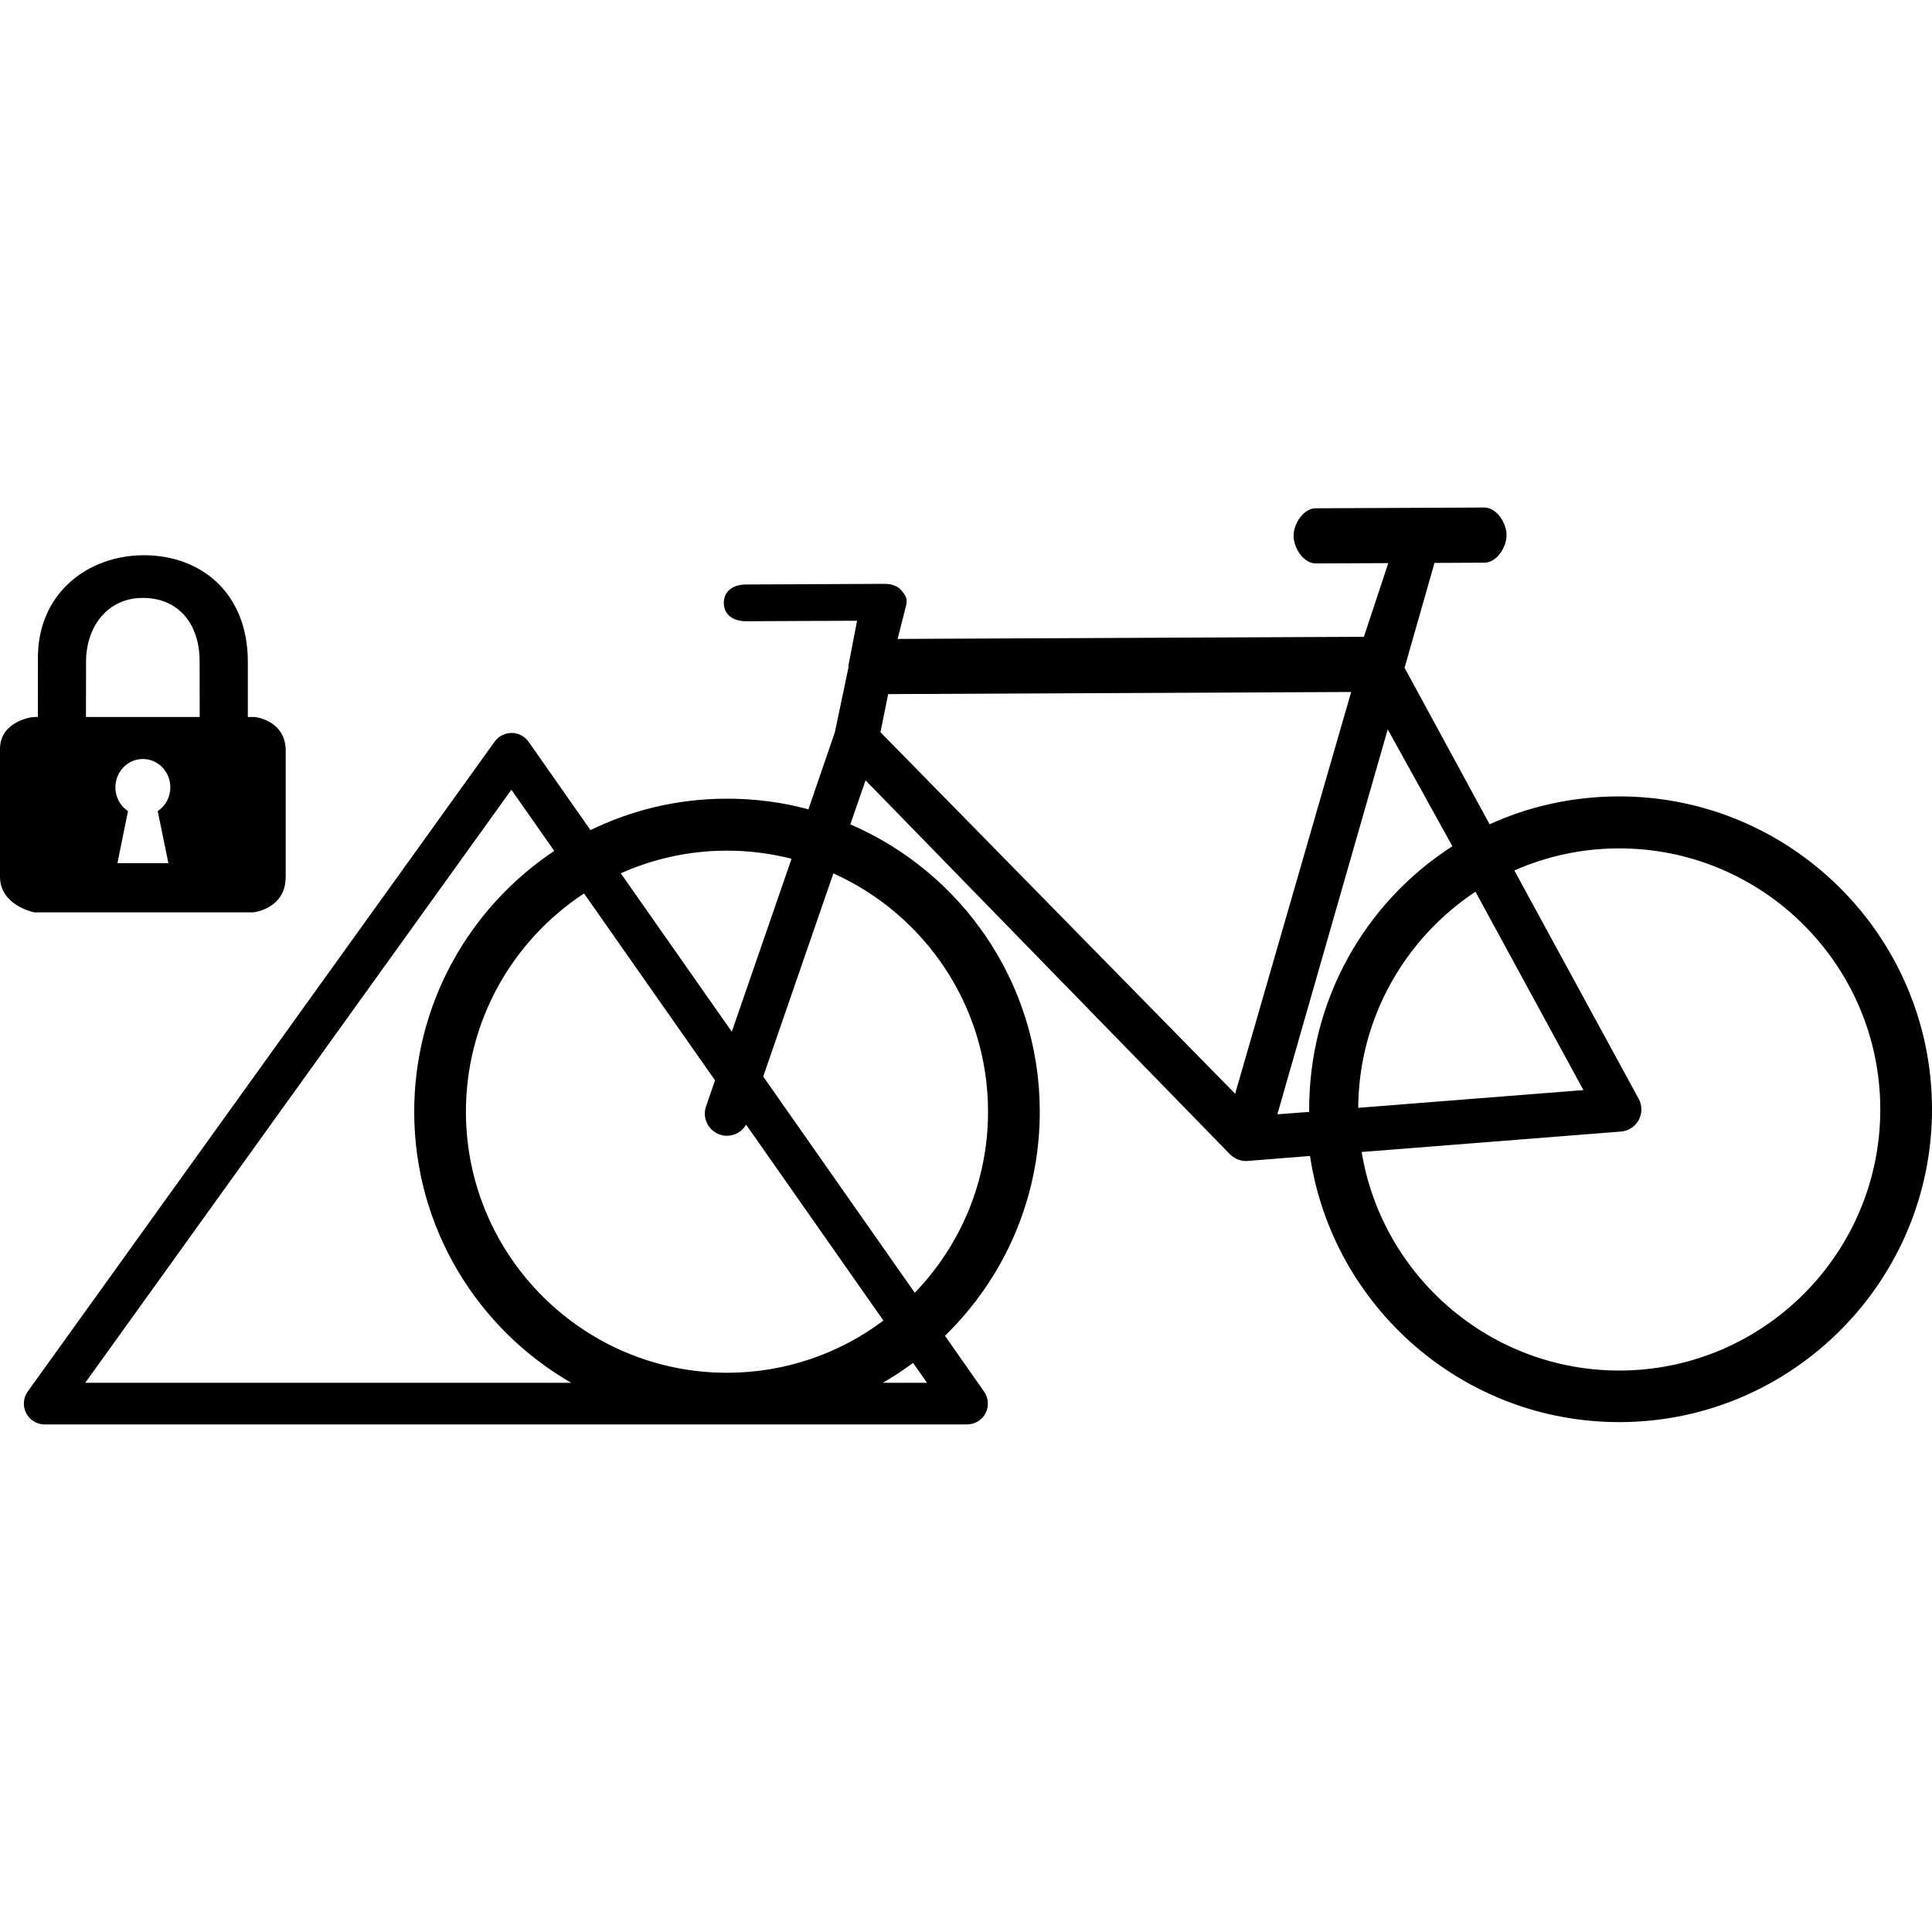 <svg xmlns="http://www.w3.org/2000/svg" xmlns:xlink="http://www.w3.org/1999/xlink" version="1.1" x="0px" y="0px" viewBox="0 0 100 100" enable-background="new 0 0 100 100" xml:space="preserve"><path fill="#000000" d="M83.737,41.222c-2.366,0.011-4.612,0.519-6.635,1.444L72.7,34.564l1.55-5.428l2.587-0.012  c0.634-0.004,1.145-0.799,1.141-1.432c-0.003-0.635-0.52-1.426-1.152-1.423l-8.729,0.04c-0.633,0.003-1.144,0.8-1.14,1.433  c0.003,0.634,0.519,1.425,1.152,1.422l3.749-0.017l-1.263,3.812L46.46,33.071l0.443-1.74c0.073-0.34-0.011-0.48-0.229-0.75  s-0.548-0.362-0.896-0.361l-7.171,0.033c-0.634,0.003-1.146,0.323-1.143,0.957c0.003,0.632,0.519,0.948,1.151,0.945l5.747-0.026  l-0.444,2.302c-0.002,0.003-0.001,0.116-0.002,0.118l-0.702,3.347l-1.37,3.993c-1.369-0.371-2.806-0.557-4.293-0.549  c-2.504,0.012-4.873,0.595-6.987,1.626l-3.203-4.569c-0.2-0.286-0.526-0.457-0.876-0.459c-0.344-0.004-0.677,0.165-0.881,0.448  L1.437,72.023c-0.236,0.328-0.269,0.76-0.084,1.12c0.185,0.359,0.555,0.585,0.959,0.585h35.263c0.043,0,0.086,0.002,0.128,0.001  c0.021,0,0.041-0.001,0.061-0.001h12.292c0.401,0,0.771-0.224,0.956-0.58s0.156-0.786-0.074-1.115l-2.027-2.893  c3.043-2.961,4.929-7.104,4.908-11.674c-0.031-6.634-4.069-12.325-9.805-14.797l0.787-2.278l18.865,19.357  c0.021,0.021,0.047,0.038,0.068,0.059c0.026,0.022,0.053,0.046,0.082,0.067c0.039,0.028,0.081,0.052,0.124,0.076  c0.028,0.015,0.057,0.031,0.084,0.044c0.051,0.022,0.101,0.039,0.153,0.054c0.024,0.007,0.05,0.018,0.074,0.022  c0.08,0.017,0.16,0.024,0.242,0.024c0.026,0,0.058-0.002,0.084-0.004l3.229-0.257c1.172,7.818,7.949,13.813,16.081,13.775  c8.926-0.041,16.154-7.341,16.113-16.268C99.959,48.418,92.663,41.18,83.737,41.222z M37.566,44.03  c1.175-0.006,2.317,0.141,3.404,0.42l-3.092,8.952l-5.747-8.2C33.794,44.459,35.632,44.039,37.566,44.03z M37.254,58.724  c0.125,0.044,0.253,0.064,0.378,0.063c0.404-0.002,0.783-0.22,0.987-0.575l7.106,10.14c-2.241,1.684-5.022,2.688-8.035,2.702  c-7.451,0.034-13.539-6-13.574-13.449c-0.021-4.743,2.418-8.932,6.114-11.36l6.78,9.673l-0.466,1.35  C36.339,57.864,36.655,58.517,37.254,58.724z M4.411,71.574l22.058-30.698l2.22,3.167c-4.387,2.921-7.275,7.923-7.249,13.574  c0.027,5.965,3.296,11.172,8.126,13.957H4.411z M47.984,71.574h-2.292c0.543-0.313,1.067-0.658,1.569-1.031L47.984,71.574z   M51.141,57.479c0.017,3.659-1.432,6.988-3.792,9.435l-7.845-11.193l3.632-10.514C47.826,47.311,51.115,52.01,51.141,57.479z   M63.931,56.612L45.572,37.899l0.399-1.972l23.965-0.11L63.931,56.612z M67.762,57.501c0,0.017,0,0.034,0,0.051l-1.646,0.124  l5.713-19.925l3.346,6.05C70.667,46.696,67.735,51.759,67.762,57.501z M76.37,46.155l5.588,10.268l-11.657,0.918  C70.331,52.679,72.737,48.564,76.37,46.155z M83.874,70.939c-6.723,0.03-12.336-4.879-13.395-11.312l13.422-1.058  c0.387-0.03,0.733-0.256,0.918-0.598c0.187-0.342,0.185-0.754,0-1.094l-6.437-11.823c1.644-0.724,3.458-1.133,5.367-1.141  c7.451-0.035,13.539,5.998,13.574,13.45C97.358,64.814,91.325,70.905,83.874,70.939z"></path><path fill="#000000" d="M13.096,47.224c0.04,0,1.692-0.183,1.692-1.839v-6.529c0-1.563-1.563-1.744-1.604-1.744  c-0.222,0-0.356,0-0.356,0v-2.894c-0.018-3.548-2.438-5.479-5.379-5.479s-5.577,2.023-5.485,5.479L1.96,37.108  c0,0,0.044,0.003-0.178,0.003C1.548,37.111,0,37.385,0,38.764v6.621c0,1.472,1.741,1.839,1.782,1.839  C4.88,47.224,9.996,47.224,13.096,47.224z M8.716,44.677H6.078l0.547-2.693c-0.392-0.261-0.652-0.714-0.652-1.231  c0-0.811,0.637-1.468,1.421-1.468c0.785,0,1.422,0.657,1.422,1.468c0,0.517-0.261,0.971-0.652,1.231L8.716,44.677z M4.454,34.257  c0-1.839,1.122-3.31,2.94-3.31c1.8,0,2.939,1.287,2.939,3.31l0.002,2.854H4.45L4.454,34.257z"></path></svg>